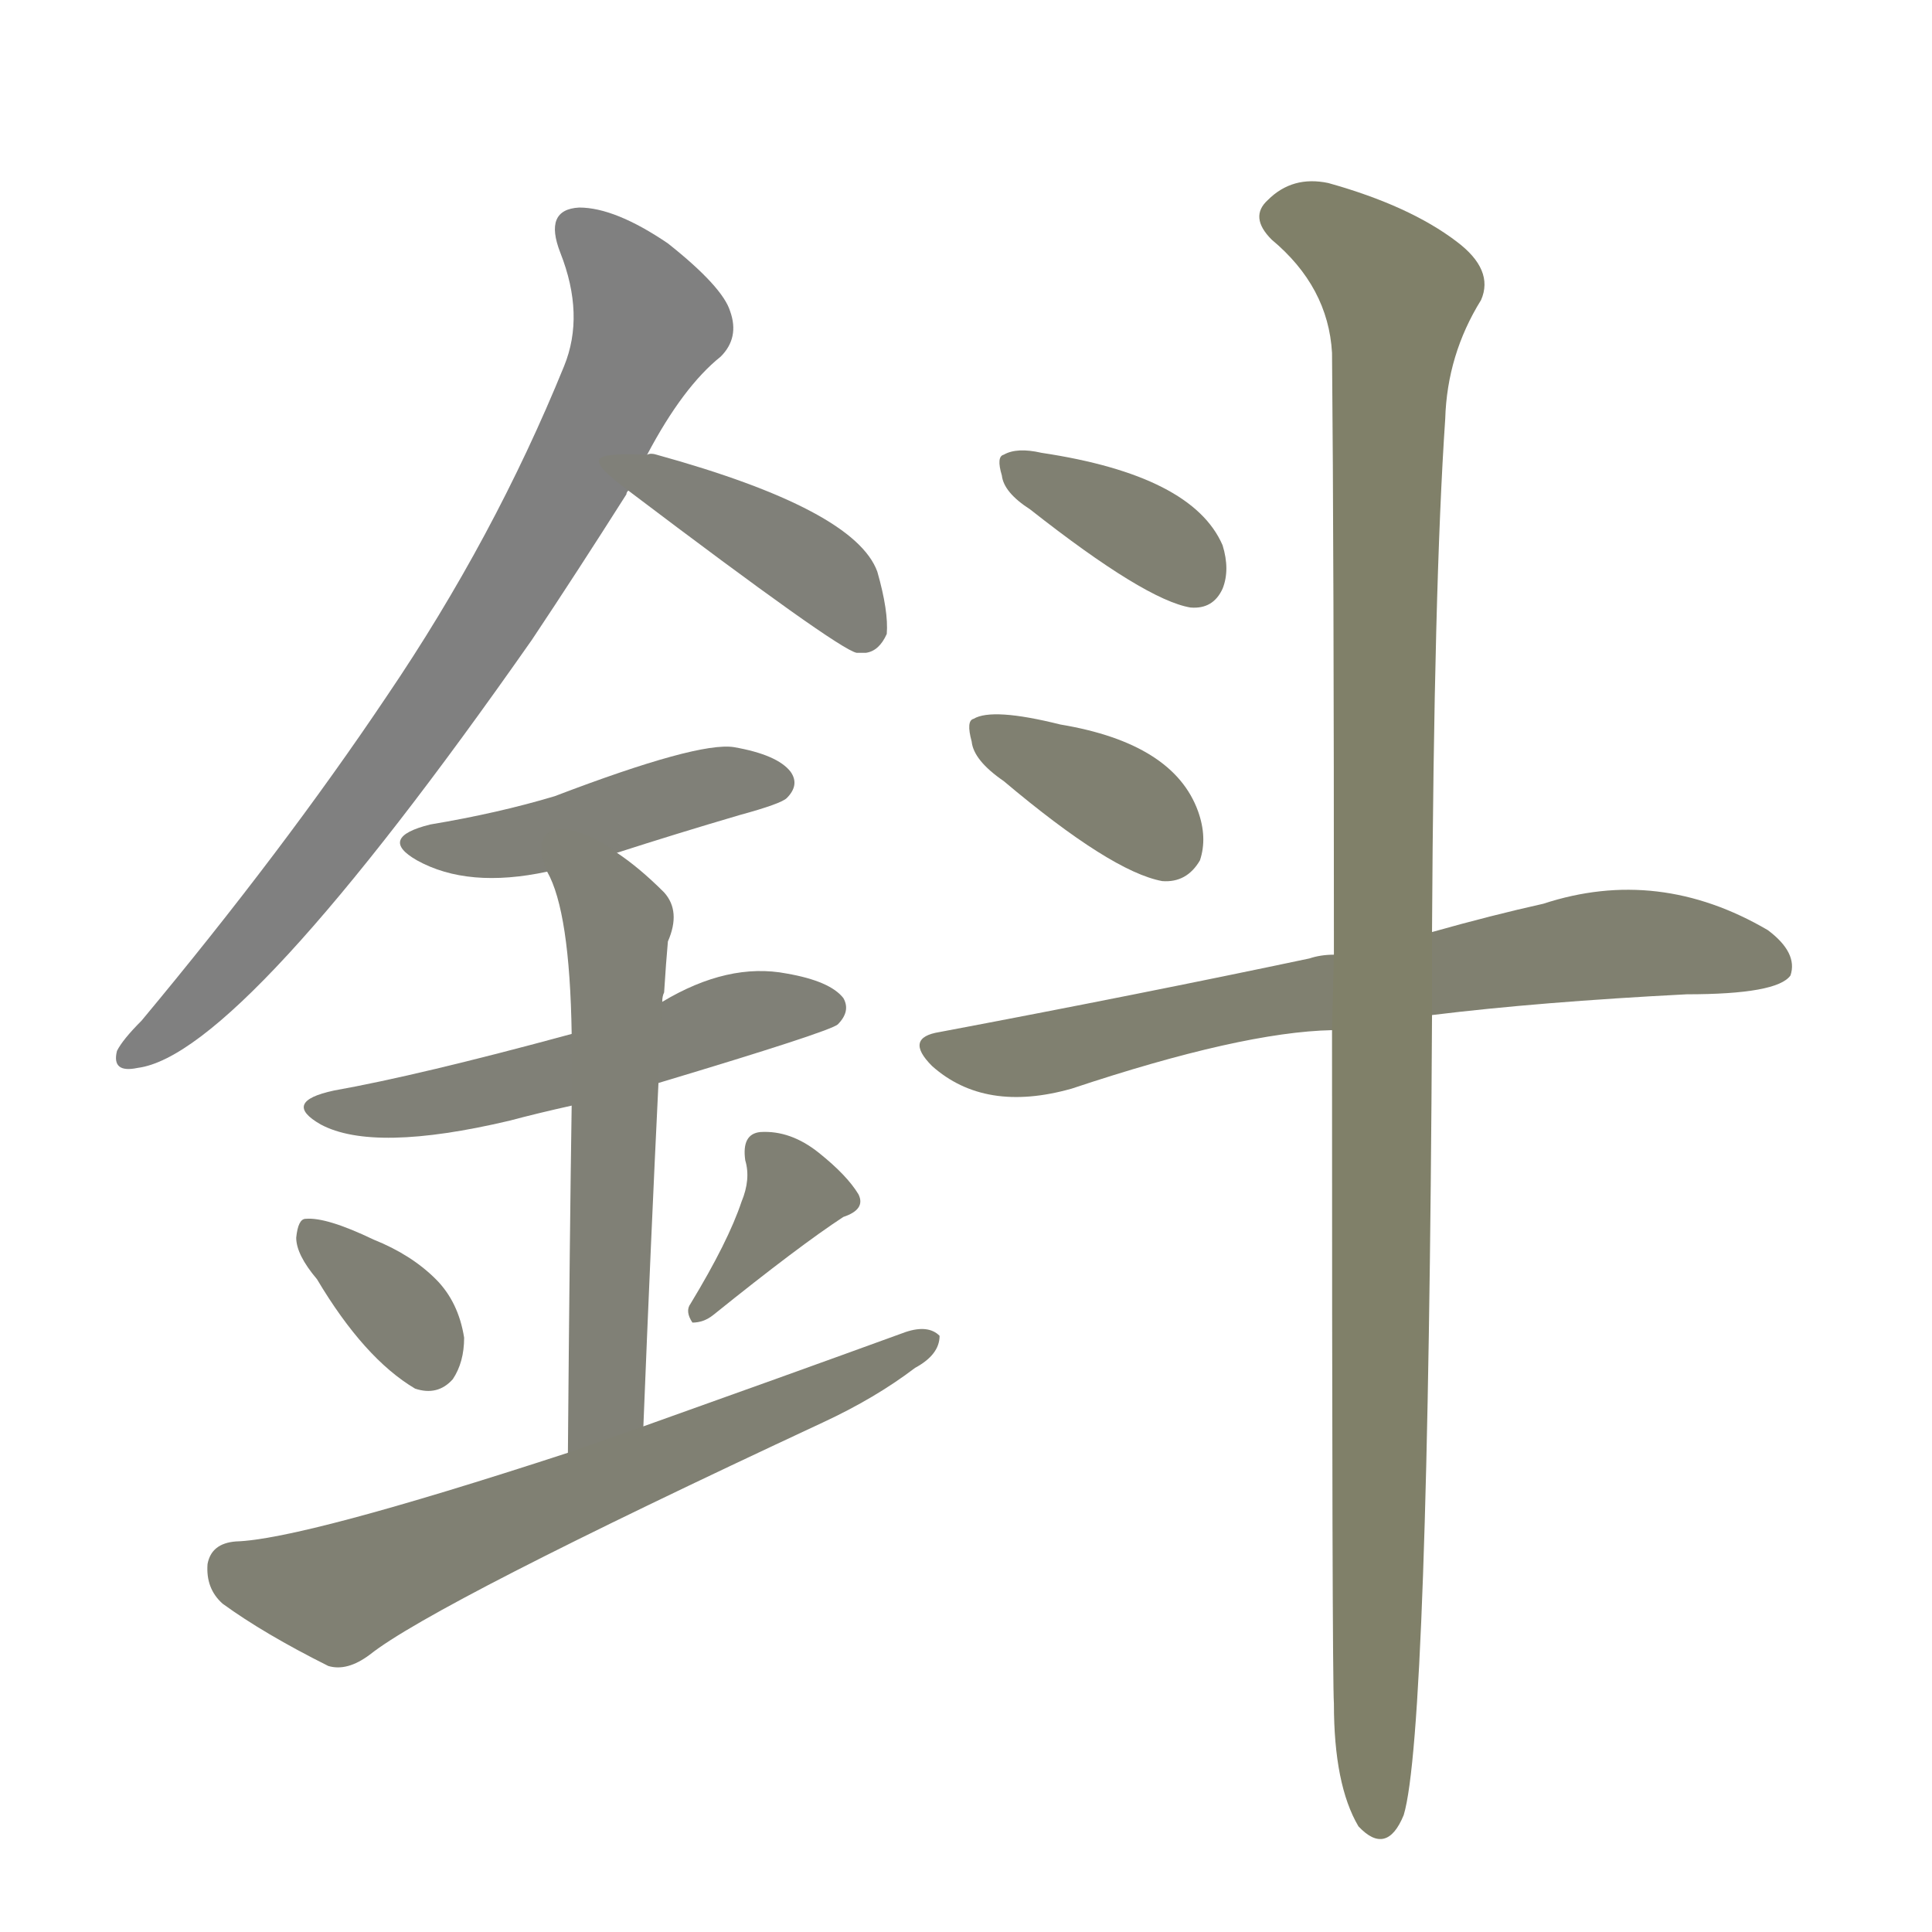 <svg version="1.1" viewBox="0 0 1024 1024" xmlns="http://www.w3.org/2000/svg">
  
  <g transform="scale(1, -1) translate(0, -900)">
    <style type="text/css">
        .stroke1 {fill: #808080;}
        .stroke2 {fill: #808079;}
        .stroke3 {fill: #808078;}
        .stroke4 {fill: #808077;}
        .stroke5 {fill: #808076;}
        .stroke6 {fill: #808075;}
        .stroke7 {fill: #808074;}
        .stroke8 {fill: #808073;}
        .stroke9 {fill: #808072;}
        .stroke10 {fill: #808071;}
        .stroke11 {fill: #808070;}
        .stroke12 {fill: #808069;}
        .stroke13 {fill: #808068;}
        .stroke14 {fill: #808067;}
        .stroke15 {fill: #808066;}
        .stroke16 {fill: #808065;}
        .stroke17 {fill: #808064;}
        .stroke18 {fill: #808063;}
        .stroke19 {fill: #808062;}
        .stroke20 {fill: #808061;}
        text {
            font-family: Helvetica;
            font-size: 50px;
            fill: #808060;
            paint-order: stroke;
            stroke: #000000;
            stroke-width: 4px;
            stroke-linecap: butt;
            stroke-linejoin: miter;
            font-weight: 800;
        }
    </style>

    <path d="M 343 659 Q 362 695 382 711 Q 392 721 387 735 Q 383 748 354 771 Q 326 790 307 790 Q 288 789 297 766 Q 310 733 299 706 Q 262 615 205 531 Q 150 449 75 359 Q 65 349 62 343 Q 59 331 73 334 Q 128 341 282 561 Q 306 597 332 638 Q 332 639 333 640 L 343 659 Z" class="stroke1"/>
    <path d="M 333 640 Q 444 556 454 554 Q 455 554 459 554 Q 466 555 470 564 Q 471 576 465 597 Q 453 630 348 659 Q 345 660 343 659 C 313 660 309 658 333 640 Z" class="stroke2"/>
    <path d="M 327 448 Q 358 458 392 468 Q 414 474 417 477 Q 424 484 419 491 Q 412 500 389 504 Q 370 507 294 478 Q 264 469 228 463 Q 200 456 221 444 Q 248 429 290 438 L 327 448 Z" class="stroke3"/>
    <path d="M 349 326 Q 439 353 444 357 Q 451 364 447 371 Q 440 380 417 384 Q 386 390 351 369 L 303 352 Q 222 330 177 322 Q 149 316 170 304 Q 198 289 270 306 Q 285 310 303 314 L 349 326 Z" class="stroke4"/>
    <path d="M 303 314 Q 302 250 301 130 C 301 100 340 114 341 144 Q 345 244 349 326 L 351 369 Q 351 372 352 374 Q 353 390 354 401 Q 361 417 352 427 Q 339 440 327 448 C 303 466 278 466 290 438 Q 302 417 303 352 L 303 314 Z" class="stroke5"/>
    <path d="M 168 222 Q 193 180 220 164 Q 232 160 240 169 Q 246 178 246 191 Q 243 210 231 222 Q 218 235 198 243 Q 173 255 162 254 Q 158 254 157 244 Q 157 235 168 222 Z" class="stroke6"/>
    <path d="M 393 263 Q 386 242 366 209 Q 363 205 367 199 Q 373 199 378 203 Q 424 240 447 255 Q 459 259 455 267 Q 449 277 434 289 Q 419 301 403 300 Q 393 299 395 285 Q 398 275 393 263 Z" class="stroke7"/>
    <path d="M 301 130 Q 160 84 125 83 Q 112 82 110 71 Q 109 58 118 50 Q 140 34 174 17 Q 184 14 196 23 Q 230 50 436 146 Q 464 159 485 175 Q 498 182 498 192 Q 492 198 480 194 Q 414 170 341 144 L 301 130 Z" class="stroke8"/>
    <path d="M 546 630 Q 607 582 631 578 Q 643 577 648 588 Q 652 598 648 611 Q 632 648 552 660 Q 539 663 532 659 Q 528 658 531 648 Q 532 639 546 630 Z" class="stroke9"/>
    <path d="M 532 486 Q 589 438 616 433 Q 629 432 636 444 Q 640 456 635 470 Q 622 506 562 516 Q 526 525 516 519 Q 512 518 515 507 Q 516 497 532 486 Z" class="stroke10"/>
    <path d="M 759 362 Q 816 369 894 373 Q 942 373 949 383 Q 953 395 937 407 Q 879 441 818 421 Q 791 415 759 406 L 707 394 Q 700 394 694 392 Q 604 373 498 353 Q 479 350 494 335 Q 522 310 568 323 Q 658 353 706 354 L 759 362 Z" class="stroke11"/>
    <path d="M 706 354 Q 706 11 707 -3 Q 707 -46 720 -68 Q 735 -84 744 -62 Q 757 -19 759 362 L 759 406 Q 760 590 766 678 Q 767 712 785 741 Q 792 757 772 772 Q 747 791 704 803 Q 685 807 672 794 Q 662 785 674 773 Q 704 748 706 713 Q 707 607 707 394 L 706 354 Z" class="stroke12"/>
    
    
    
    
    
    
    
    
    
    
    
    </g>
</svg>